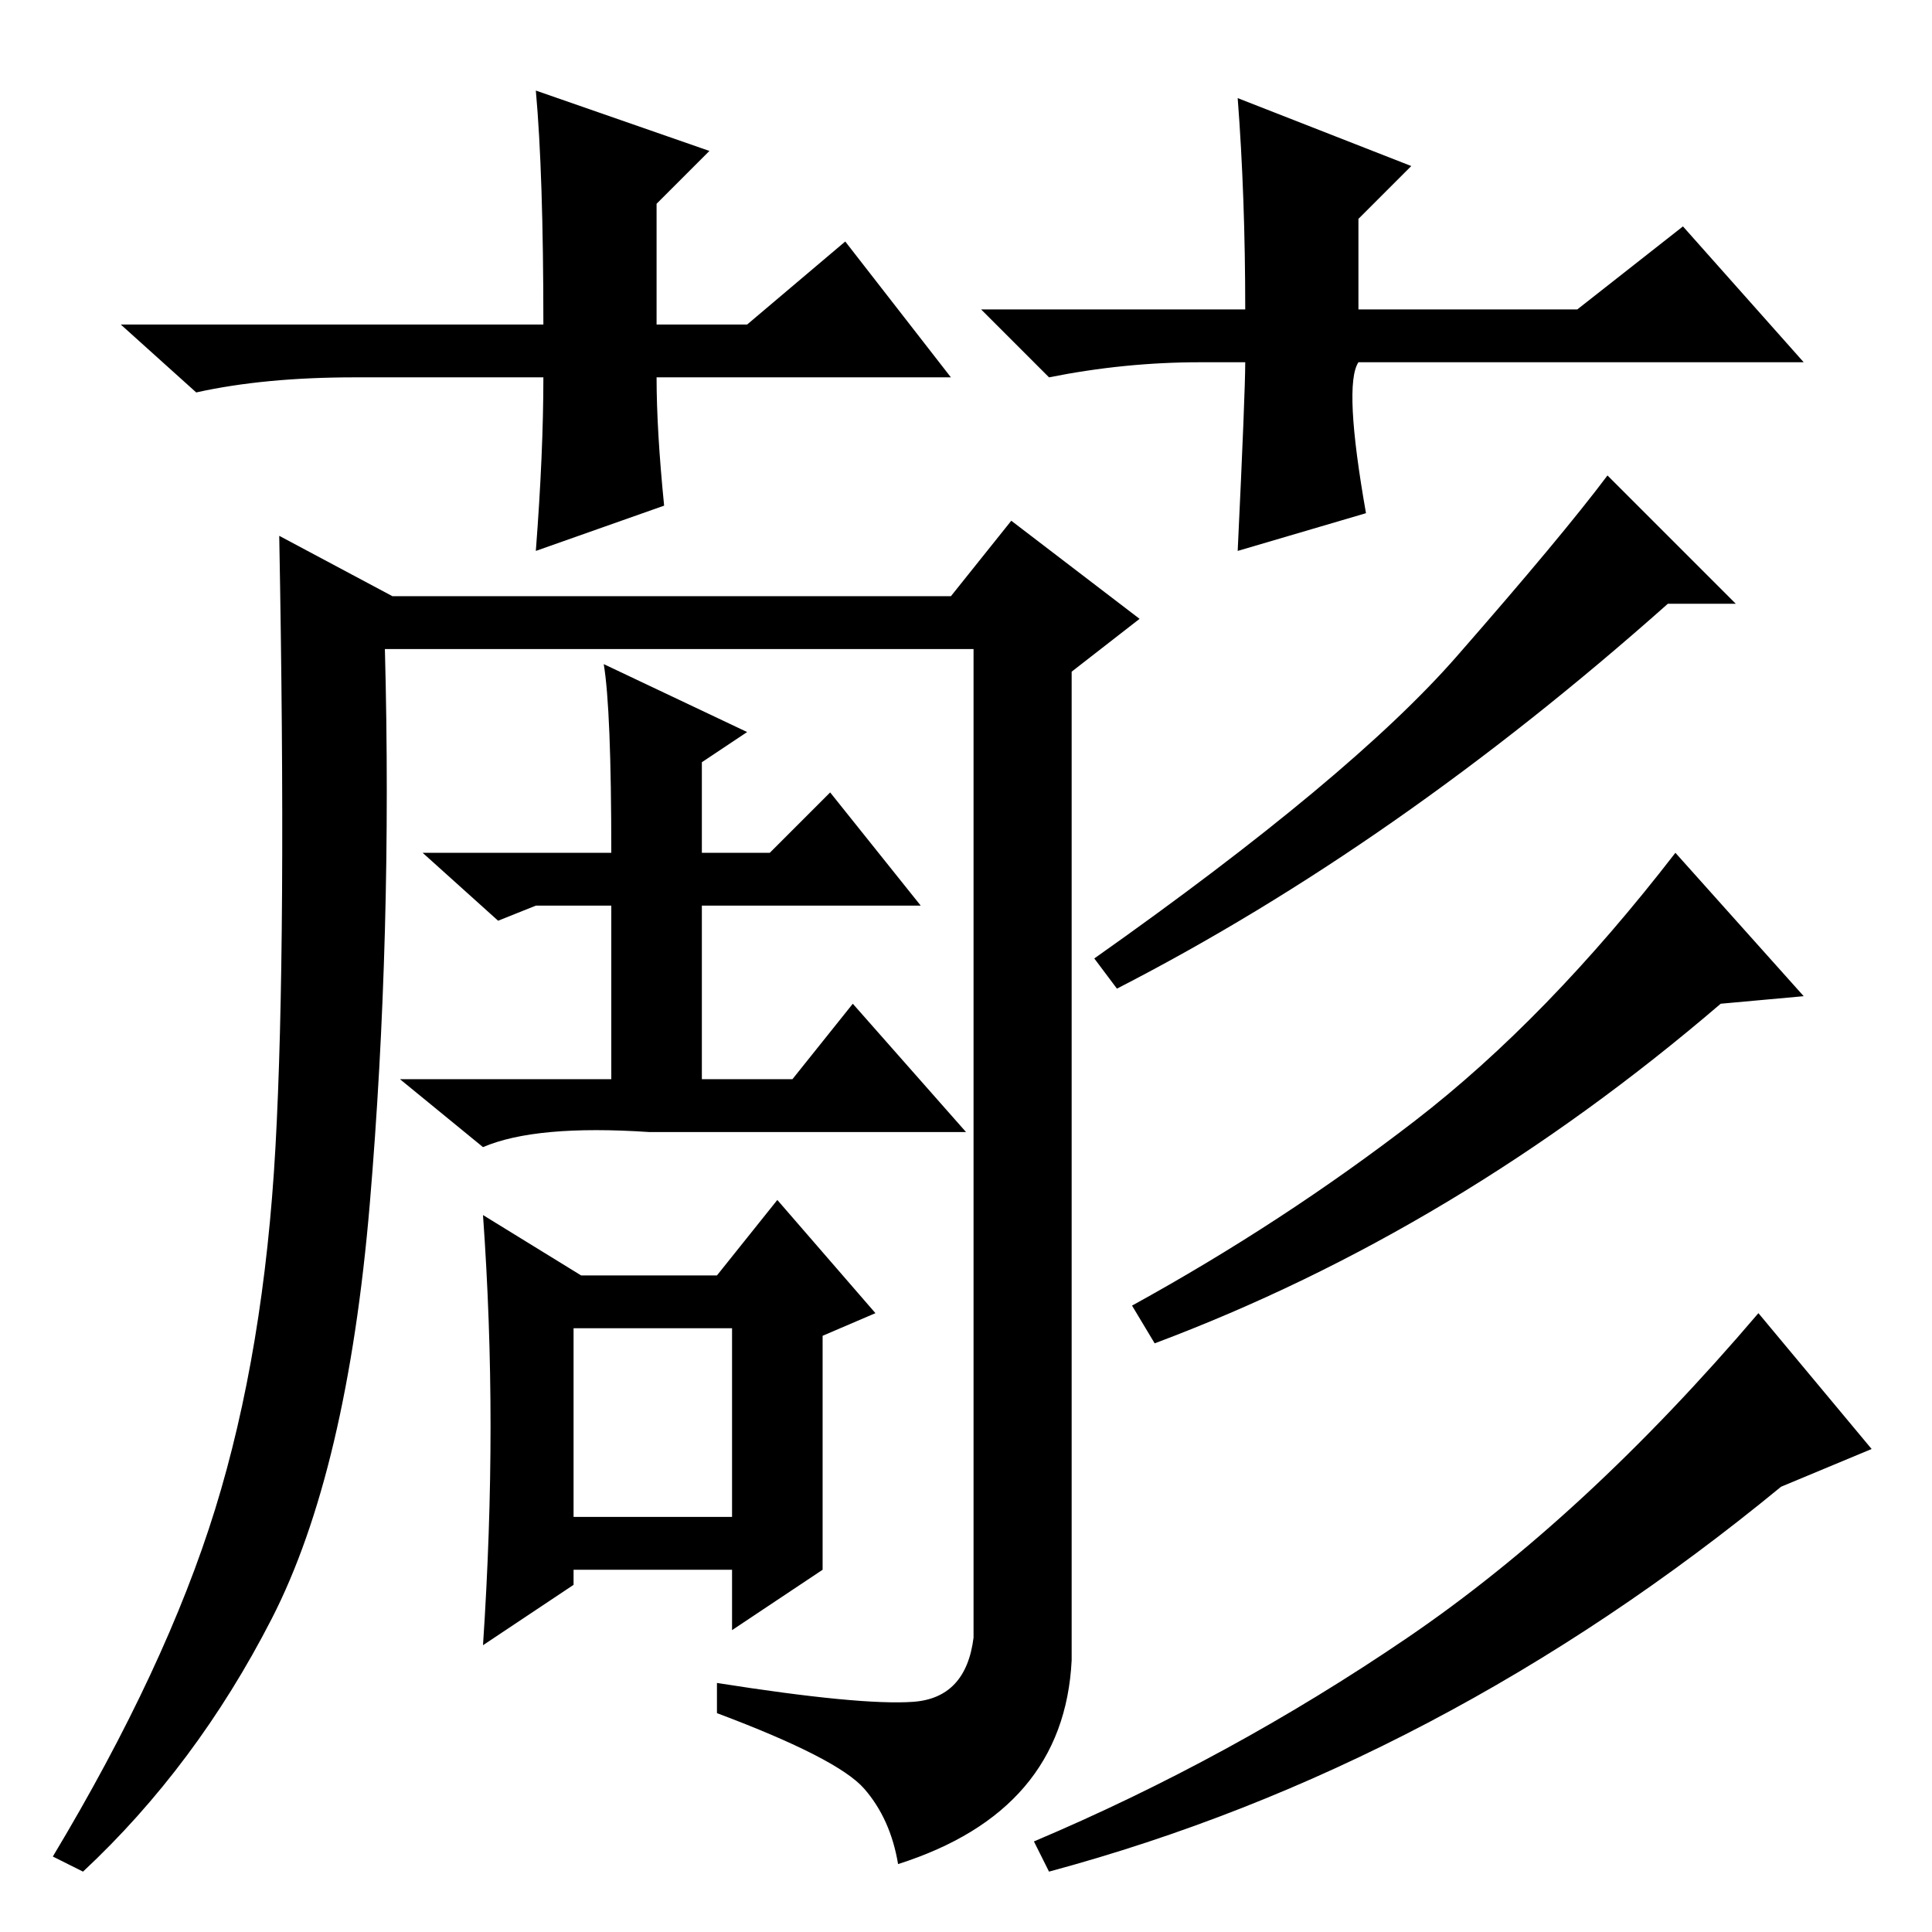 <?xml version="1.0" standalone="no"?>
<!DOCTYPE svg PUBLIC "-//W3C//DTD SVG 1.1//EN" "http://www.w3.org/Graphics/SVG/1.1/DTD/svg11.dtd" >
<svg xmlns="http://www.w3.org/2000/svg" xmlns:xlink="http://www.w3.org/1999/xlink" version="1.1" viewBox="0 -36 256 256">
  <g transform="matrix(1 0 0 -1 0 220)">
   <path fill="currentColor"
d="M76 55h21v25h-21v-25zM28.5 56q6.5 21 8 48t0.5 81l15 -8h74l8 10l17 -13l-9 -7v-131q-1 -20 -23 -27q-1 6 -4.5 10t-19.5 10v4q19 -3 26 -2.5t8 8.5v131h-78q1 -38 -2 -73.5t-13 -55t-25 -33.5l-4 2q15 25 21.5 46zM102 143l8 8l12 -15h-29v-23h12l8 10l15 -17h-42
q-15 1 -22 -2l-11 9h28v23h-10l-5 -2l-10 9h25q0 19 -1 25l19 -9l-6 -4v-12h9zM65 67q0 14 -1 28l13 -8h18l8 10l13 -15l-7 -3v-31l-12 -8v8h-21v-2l-12 -8q1 15 1 29zM230 176h-9q-36 -32 -73 -51l-3 4q34 24 48 40t20 24zM239 124l-11 -1q-35 -30 -75 -45l-3 5
q20 11 37.5 24.5t34.5 35.5zM139 8l-2 4q26 11 49.5 27t46.5 43l15 -18l-12 -5q-45 -37 -97 -51zM126 206h-39q0 -7 1 -17l-17 -6q1 13 1 23h-25q-12 0 -21 -2l-10 9h56q0 20 -1 31l23 -8l-7 -7v-16h12l13 11zM159 208q-10 0 -20 -2l-9 9h35q0 15 -1 28l23 -9l-7 -7v-12h29
l14 11l16 -18h-59q-2 -3 1 -20l-17 -5q1 21 1 25h-6z" />
  </g>

</svg>
